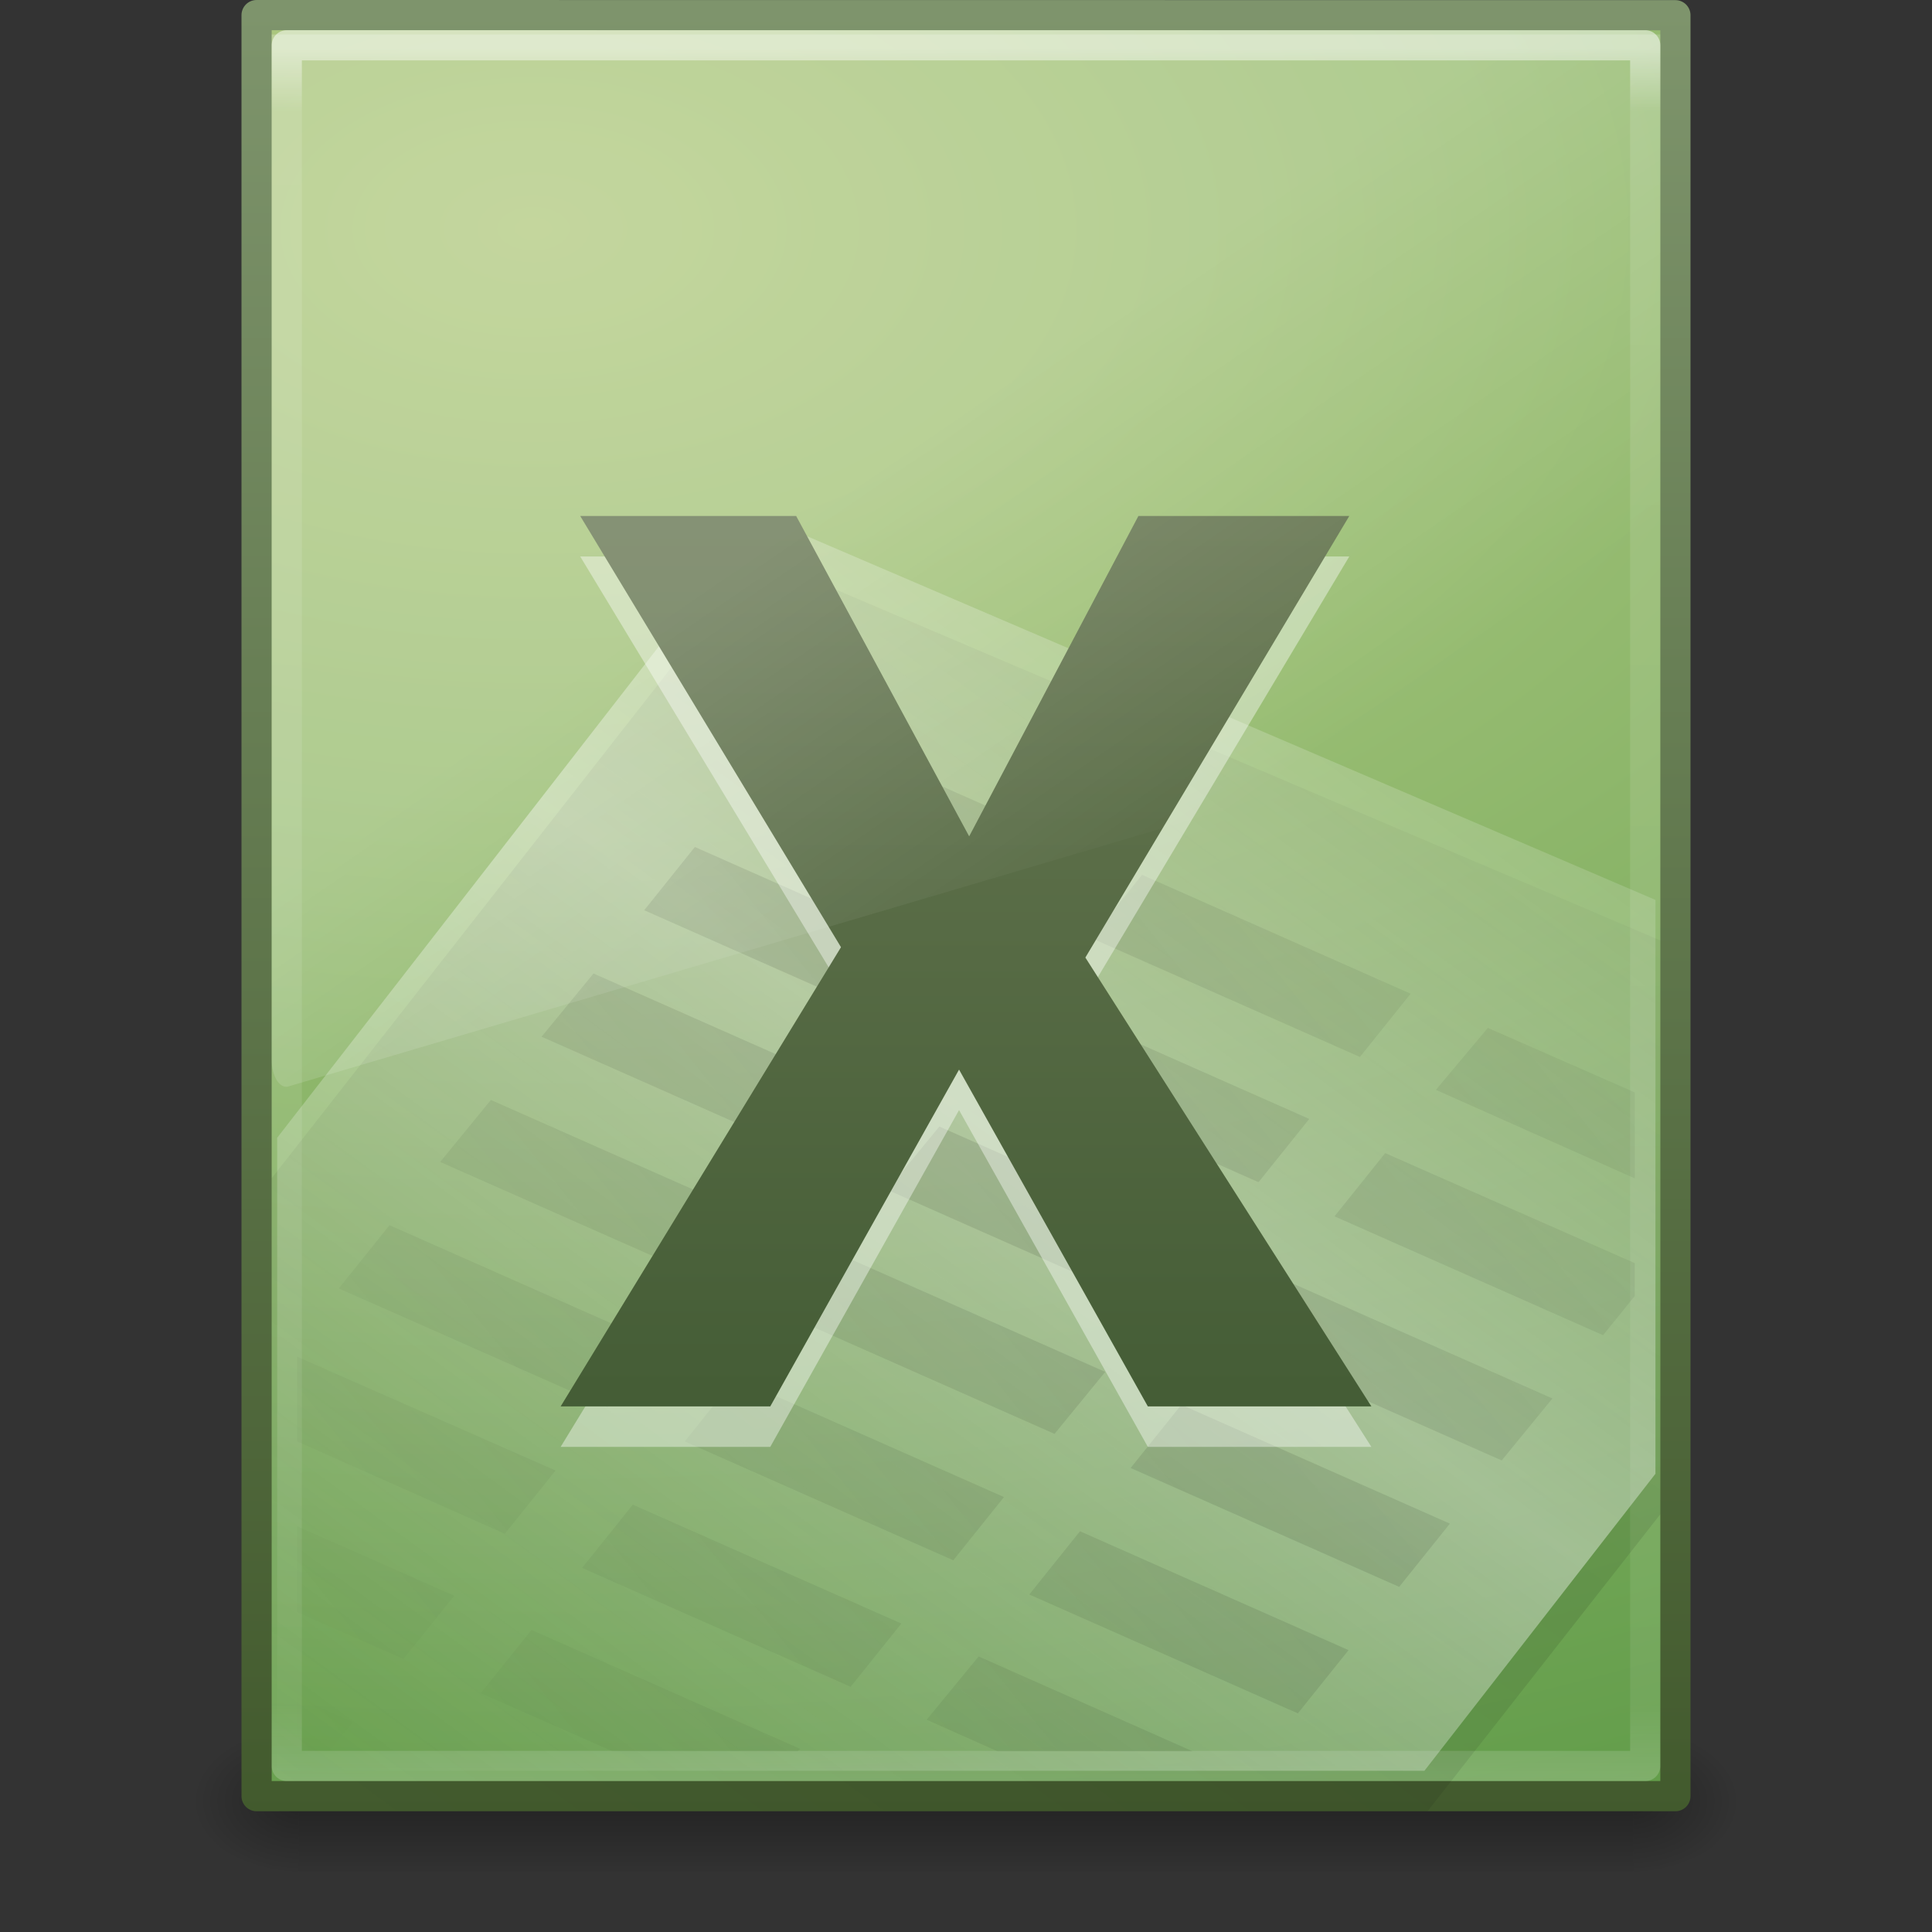 <?xml version="1.0" encoding="UTF-8" standalone="no"?>
<!-- Created with Inkscape (http://www.inkscape.org/) -->

<svg
   xmlns:dc="http://purl.org/dc/elements/1.1/"
   xmlns:cc="http://creativecommons.org/ns#"
   xmlns:rdf="http://www.w3.org/1999/02/22-rdf-syntax-ns#"
   xmlns:svg="http://www.w3.org/2000/svg"
   xmlns="http://www.w3.org/2000/svg"
   xmlns:xlink="http://www.w3.org/1999/xlink"
   xmlns:sodipodi="http://sodipodi.sourceforge.net/DTD/sodipodi-0.dtd"
   xmlns:inkscape="http://www.inkscape.org/namespaces/inkscape"
   width="64"
   height="64"
   id="svg4112"
   version="1.1"
   inkscape:version="0.48.3.1 r9886"
   sodipodi:docname="application-vnd.ms-excel.svg">
  <rect width="100%" height="100%" fill="#333333" stroke="none"/>
  <defs
     id="defs4114">
    <linearGradient
       inkscape:collect="always"
       xlink:href="#linearGradient3977"
       id="linearGradient3988"
       gradientUnits="userSpaceOnUse"
       gradientTransform="matrix(1.216,0,0,1.541,2.811,-22.973)"
       x1="24"
       y1="5.564"
       x2="24"
       y2="43" />
    <linearGradient
       id="linearGradient3977">
      <stop
         offset="0"
         style="stop-color:#ffffff;stop-opacity:1;"
         id="stop3979" />
      <stop
         id="stop3981"
         style="stop-color:#ffffff;stop-opacity:0.235;"
         offset="0.036" />
      <stop
         offset="0.951"
         style="stop-color:#ffffff;stop-opacity:0.157;"
         id="stop3983" />
      <stop
         offset="1"
         style="stop-color:#ffffff;stop-opacity:0.392;"
         id="stop3985" />
    </linearGradient>
    <radialGradient
       inkscape:collect="always"
       xlink:href="#linearGradient5060"
       id="radialGradient3327"
       gradientUnits="userSpaceOnUse"
       gradientTransform="matrix(0.023,0,0,0.015,26.361,37.04)"
       cx="605.714"
       cy="486.648"
       fx="605.714"
       fy="486.648"
       r="117.143" />
    <linearGradient
       id="linearGradient5060">
      <stop
         id="stop5062"
         style="stop-color:#000000;stop-opacity:1"
         offset="0" />
      <stop
         id="stop5064"
         style="stop-color:#000000;stop-opacity:0"
         offset="1" />
    </linearGradient>
    <radialGradient
       inkscape:collect="always"
       xlink:href="#linearGradient5060"
       id="radialGradient3330"
       gradientUnits="userSpaceOnUse"
       gradientTransform="matrix(-0.023,0,0,0.015,21.623,37.04)"
       cx="605.714"
       cy="486.648"
       fx="605.714"
       fy="486.648"
       r="117.143" />
    <linearGradient
       id="linearGradient5048">
      <stop
         id="stop5050"
         style="stop-color:#000000;stop-opacity:0"
         offset="0" />
      <stop
         id="stop5056"
         style="stop-color:#000000;stop-opacity:1"
         offset="0.5" />
      <stop
         id="stop5052"
         style="stop-color:#000000;stop-opacity:0"
         offset="1" />
    </linearGradient>
    <linearGradient
       y2="609.505"
       x2="302.857"
       y1="366.648"
       x1="302.857"
       gradientTransform="matrix(0.067,0,0,0.015,-0.341,37.04)"
       gradientUnits="userSpaceOnUse"
       id="linearGradient4110"
       xlink:href="#linearGradient5048"
       inkscape:collect="always" />
    <linearGradient
       inkscape:collect="always"
       xlink:href="#linearGradient4106"
       id="linearGradient3060"
       gradientUnits="userSpaceOnUse"
       gradientTransform="matrix(1.404,0,0,1.354,4.393,-16.337)"
       x1="24.239"
       y1="44.11"
       x2="24.239"
       y2="0.191" />
    <linearGradient
       id="linearGradient4106">
      <stop
         id="stop4108"
         style="stop-color:#355129;stop-opacity:1"
         offset="0" />
      <stop
         id="stop4110"
         style="stop-color:#7c8763;stop-opacity:1"
         offset="1" />
    </linearGradient>
    <linearGradient
       inkscape:collect="always"
       xlink:href="#linearGradient3759"
       id="linearGradient3080"
       gradientUnits="userSpaceOnUse"
       gradientTransform="matrix(1.343,0,0,1.341,93.183,-21.712)"
       spreadMethod="reflect"
       x1="-43.305"
       y1="34.497"
       x2="-25.366"
       y2="20.127" />
    <linearGradient
       id="linearGradient3759">
      <stop
         id="stop3761"
         style="stop-color:#000000;stop-opacity:1"
         offset="0" />
      <stop
         id="stop3763"
         style="stop-color:#000000;stop-opacity:0"
         offset="1" />
    </linearGradient>
    <linearGradient
       inkscape:collect="always"
       xlink:href="#linearGradient5293"
       id="linearGradient3083"
       gradientUnits="userSpaceOnUse"
       gradientTransform="matrix(1.594,0,0,1.232,-85.446,-11.081)"
       spreadMethod="reflect"
       x1="75.854"
       y1="28"
       x2="91"
       y2="12" />
    <linearGradient
       id="linearGradient5293">
      <stop
         id="stop5295"
         style="stop-color:#ffffff;stop-opacity:1"
         offset="0" />
      <stop
         id="stop5297"
         style="stop-color:#ffffff;stop-opacity:0"
         offset="1" />
    </linearGradient>
    <linearGradient
       inkscape:collect="always"
       xlink:href="#linearGradient4000"
       id="linearGradient3086"
       gradientUnits="userSpaceOnUse"
       gradientTransform="matrix(1.606,0,0,1.232,-86.514,-9.591)"
       spreadMethod="reflect"
       x1="75.854"
       y1="28"
       x2="91"
       y2="12" />
    <linearGradient
       id="linearGradient4000">
      <stop
         id="stop4002"
         style="stop-color:#000000;stop-opacity:1"
         offset="0" />
      <stop
         id="stop4004"
         style="stop-color:#000000;stop-opacity:0"
         offset="1" />
    </linearGradient>
    <radialGradient
       r="18"
       fy="11.49"
       fx="14.239"
       cy="11.49"
       cx="14.239"
       gradientTransform="matrix(0,4.262,-7.115,0,99.41,-69.131)"
       gradientUnits="userSpaceOnUse"
       id="radialGradient3144-4"
       xlink:href="#linearGradient4145-42-322-778-541-32-432-871-622-7"
       inkscape:collect="always" />
    <linearGradient
       id="linearGradient4145-42-322-778-541-32-432-871-622-7">
      <stop
         id="stop5641-6"
         style="stop-color:#b5cc85;stop-opacity:1"
         offset="0" />
      <stop
         id="stop5643-5"
         style="stop-color:#9abe74;stop-opacity:1"
         offset="0.262" />
      <stop
         id="stop5645-6"
         style="stop-color:#669f4d;stop-opacity:1"
         offset="0.705" />
      <stop
         id="stop5647-9"
         style="stop-color:#47892b;stop-opacity:1"
         offset="1" />
    </linearGradient>
    <linearGradient
       y2="2.906"
       x2="-51.786"
       y1="53.624"
       x1="-51.786"
       gradientTransform="matrix(1.084,0,0,1.2,79.562,-20.163)"
       gradientUnits="userSpaceOnUse"
       id="linearGradient3146-3"
       xlink:href="#linearGradient4711-257-850-696-320-311-361-101-393-7"
       inkscape:collect="always" />
    <linearGradient
       id="linearGradient4711-257-850-696-320-311-361-101-393-7">
      <stop
         id="stop5651-4"
         style="stop-color:#425a2d;stop-opacity:1"
         offset="0" />
      <stop
         id="stop5653-5"
         style="stop-color:#7f956d;stop-opacity:1"
         offset="1" />
    </linearGradient>
    <linearGradient
       id="linearGradient8265-821-176-38-919-66-249-48-321">
      <stop
         id="stop5601"
         style="stop-color:#ffffff;stop-opacity:1"
         offset="0" />
      <stop
         id="stop5603"
         style="stop-color:#ffffff;stop-opacity:0"
         offset="1" />
    </linearGradient>
    <linearGradient
       y2="24.628"
       x2="20.055"
       y1="15.298"
       x1="16.626"
       gradientTransform="matrix(1.001,0,0,1.868,7.967,-26.01)"
       gradientUnits="userSpaceOnUse"
       id="linearGradient3051"
       xlink:href="#linearGradient8265-821-176-38-919-66-249-48-321"
       inkscape:collect="always" />
    <radialGradient
       inkscape:collect="always"
       xlink:href="#linearGradient5060-6"
       id="radialGradient3088"
       gradientUnits="userSpaceOnUse"
       gradientTransform="matrix(0.031,0,0,0.021,35.221,33.451)"
       cx="605.714"
       cy="486.648"
       fx="605.714"
       fy="486.648"
       r="117.143" />
    <linearGradient
       id="linearGradient5060-6">
      <stop
         id="stop5062-4"
         style="stop-color:#000000;stop-opacity:1"
         offset="0" />
      <stop
         id="stop5064-9"
         style="stop-color:#000000;stop-opacity:0"
         offset="1" />
    </linearGradient>
    <radialGradient
       inkscape:collect="always"
       xlink:href="#linearGradient5060-6"
       id="radialGradient3091"
       gradientUnits="userSpaceOnUse"
       gradientTransform="matrix(-0.031,0,0,0.021,28.779,33.451)"
       cx="605.714"
       cy="486.648"
       fx="605.714"
       fy="486.648"
       r="117.143" />
    <linearGradient
       id="linearGradient3100">
      <stop
         id="stop3102"
         style="stop-color:#000000;stop-opacity:1"
         offset="0" />
      <stop
         id="stop3104"
         style="stop-color:#000000;stop-opacity:0"
         offset="1" />
    </linearGradient>
    <linearGradient
       y2="609.505"
       x2="302.857"
       y1="366.648"
       x1="302.857"
       gradientTransform="matrix(0.092,0,0,0.021,-1.085,33.451)"
       gradientUnits="userSpaceOnUse"
       id="linearGradient3125"
       xlink:href="#linearGradient5048-9"
       inkscape:collect="always" />
    <linearGradient
       id="linearGradient5048-9">
      <stop
         id="stop5050-5"
         style="stop-color:#000000;stop-opacity:0"
         offset="0" />
      <stop
         id="stop5056-6"
         style="stop-color:#000000;stop-opacity:1"
         offset="0.5" />
      <stop
         id="stop5052-0"
         style="stop-color:#000000;stop-opacity:0"
         offset="1" />
    </linearGradient>
    <linearGradient
       y2="609.505"
       x2="302.857"
       y1="366.648"
       x1="302.857"
       gradientTransform="matrix(0.092,0,0,0.021,-1.085,33.451)"
       gradientUnits="userSpaceOnUse"
       id="linearGradient3114"
       xlink:href="#linearGradient5048-9"
       inkscape:collect="always" />
  </defs>
  <sodipodi:namedview
     id="base"
     pagecolor="#ffffff"
     bordercolor="#666666"
     borderopacity="1.0"
     inkscape:pageopacity="0.0"
     inkscape:pageshadow="2"
     inkscape:zoom="15.998291"
     inkscape:cx="33.988364"
     inkscape:cy="23.571022"
     inkscape:current-layer="layer1"
     showgrid="false"
     inkscape:grid-bbox="true"
     inkscape:document-units="px"
     inkscape:window-width="1920"
     inkscape:window-height="1151"
     inkscape:window-x="0"
     inkscape:window-y="25"
     inkscape:window-maximized="1"
     showguides="true"
     inkscape:guide-bbox="true">
    <inkscape:grid
       type="xygrid"
       id="grid3820"
       empspacing="5"
       visible="true"
       enabled="true"
       snapvisiblegridlinesonly="true" />
  </sodipodi:namedview>
  <g
     id="layer1"
     inkscape:label="Layer 1"
     inkscape:groupmode="layer"
     transform="translate(0,16)">
    <rect
       style="opacity:0.3;fill:url(#linearGradient3114);fill-opacity:1;fill-rule:nonzero;stroke:none;stroke-width:1;marker:none;visibility:visible;display:inline;overflow:visible"
       id="rect2879"
       y="41"
       x="9.9"
       height="5"
       width="44.2" />
    <path
       inkscape:connector-curvature="0"
       style="opacity:0.3;fill:url(#radialGradient3091);fill-opacity:1;fill-rule:nonzero;stroke:none;stroke-width:1;marker:none;visibility:visible;display:inline;overflow:visible"
       id="path2881"
       d="m 9.9,41 c 0,0 0,5 0,5 C 8.287,46.009 6,44.88 6,43.5 6,42.12 7.8,41 9.9,41 z" />
    <path
       inkscape:connector-curvature="0"
       style="opacity:0.3;fill:url(#radialGradient3088);fill-opacity:1;fill-rule:nonzero;stroke:none;stroke-width:1;marker:none;visibility:visible;display:inline;overflow:visible"
       id="path2883"
       d="m 54.1,41 c 0,0 0,5 0,5 1.613,0.009 3.9,-1.12 3.9,-2.5 0,-1.38 -1.8,-2.5 -3.9,-2.5 z" />
    <path
       inkscape:connector-curvature="0"
       style="color:#000000;fill:url(#radialGradient3144-4);fill-opacity:1;fill-rule:nonzero;stroke:url(#linearGradient3146-3);stroke-width:1;stroke-linecap:butt;stroke-linejoin:round;stroke-miterlimit:4;stroke-opacity:1;stroke-dasharray:none;stroke-dashoffset:0;marker:none;visibility:visible;display:inline;overflow:visible;enable-background:accumulate"
       id="path4160"
       d="m 8.5,-15.5 c 10.77,0 47,0.004 47,0.004 l 5.7e-5,58.996 c 0,0 -31.333,0 -47,0 0,-19.667 0,-39.333 0,-59 z"
       sodipodi:nodetypes="ccccc" />
    <path
       style="opacity:0.5;fill:none;stroke:url(#linearGradient3988);stroke-width:1;stroke-linecap:round;stroke-linejoin:round;stroke-miterlimit:4;stroke-opacity:1;stroke-dasharray:none;stroke-dashoffset:0"
       d="m 54.5,42.5 -45,0 0,-57 45,0 z"
       id="rect6741-1"
       inkscape:connector-curvature="0"
       sodipodi:nodetypes="ccccc" />
    <path
       inkscape:connector-curvature="0"
       style="opacity:0.1;fill:url(#linearGradient3086);fill-opacity:1;fill-rule:nonzero;stroke:none;stroke-width:0.912;marker:none;visibility:visible;display:inline;overflow:visible;enable-background:accumulate"
       id="path3743"
       d="M 25.117,2.437 C 19.744,9.299 14.373,16.169 9,23.031 9,30.018 9,37.013 9,44 21.763,44 34.526,44 47.29,44 50.821,39.491 51.365,38.803 55,34.162 55,27.826 55,21.514 55,15.152 44.453,10.662 31.966,5.352 25.117,2.437 z" />
    <path
       inkscape:connector-curvature="0"
       style="opacity:0.4;fill:url(#linearGradient3083);fill-opacity:1;fill-rule:nonzero;stroke:none;stroke-width:0.912;marker:none;visibility:visible;display:inline;overflow:visible;enable-background:accumulate"
       id="path3697"
       d="M 25.179,1.096 C 19.846,7.958 14.515,14.828 9.182,21.69 c 0,6.987 0,13.982 0,20.969 12.668,0 25.336,0 38.004,0 3.505,-4.509 4.045,-5.197 7.653,-9.838 0,-6.336 0,-12.648 0,-19.01 C 44.371,9.322 31.977,4.012 25.179,1.096 z" />
    <path
       inkscape:connector-curvature="0"
       style="opacity:0.1;fill:url(#linearGradient3080);fill-opacity:1;fill-rule:evenodd;stroke:none;stroke-width:1px;marker:none;visibility:visible;display:inline;overflow:visible;enable-background:accumulate"
       id="path6223"
       d="m 26.376,7.91 -1.679,2.095 8.896,3.938 1.679,-2.095 -8.896,-3.938 z m -3.357,4.148 -1.679,2.095 8.896,3.938 1.679,-2.095 -8.896,-3.938 z m 14.813,0.922 -1.679,2.095 8.896,3.938 1.679,-2.095 -8.896,-3.938 z m -18.171,3.268 -1.721,2.095 8.896,3.938 1.721,-2.095 -8.896,-3.938 z m 14.813,0.88 -1.679,2.095 8.896,3.938 1.679,-2.095 -8.896,-3.938 z m 14.813,0.922 -1.721,2.053 6.588,2.933 c 0,-0.956 0,-1.893 0,-2.849 l -4.868,-2.137 z m -33.026,2.388 -1.679,2.053 8.896,3.938 1.679,-2.053 -8.896,-3.938 z m 14.855,0.88 -1.721,2.095 8.896,3.938 1.721,-2.095 -8.896,-3.938 z m 14.771,0.88 -1.679,2.095 8.896,3.938 1.049,-1.299 c 0,-0.365 0,-0.724 0,-1.089 l -8.267,-3.645 z m -32.984,2.388 -1.679,2.095 8.896,3.938 1.679,-2.095 -8.896,-3.938 z m 14.813,0.922 -1.679,2.053 8.896,3.938 1.679,-2.053 -8.896,-3.938 z m 14.813,0.88 -1.679,2.053 8.896,3.938 1.679,-2.053 -8.896,-3.938 z M 9.842,28.942 c 0,0.936 0,1.871 0,2.807 l 6.882,3.059 1.679,-2.095 -8.561,-3.771 z m 14.52,0.712 -1.679,2.095 8.896,3.938 1.679,-2.095 -8.896,-3.938 z m 14.771,0.88 -1.679,2.095 8.896,3.938 1.679,-2.095 -8.896,-3.938 z m -18.171,3.31 -1.679,2.095 8.896,3.938 1.679,-2.095 -8.896,-3.938 z M 9.842,34.557 c 0,0.95 0,1.899 0,2.849 l 3.525,1.55 1.679,-2.095 -5.204,-2.304 z m 25.934,0.168 -1.679,2.095 8.896,3.938 1.679,-2.095 -8.896,-3.938 z m -18.171,3.268 -1.679,2.095 4.364,1.927 c 2.042,0 4.085,0 6.127,0 l 0.084,-0.084 -8.896,-3.938 z m 14.813,0.88 -1.721,2.095 2.35,1.047 c 2.154,0 4.308,0 6.462,0 L 32.419,38.872 z M 9.842,40.213 c 0,0.601 0,1.201 0,1.802 0.35,0 0.699,0 1.049,0 l 0.797,-0.964 -1.846,-0.838 z" />
    <path
       inkscape:connector-curvature="0"
       style="font-size:31.355px;font-style:normal;font-variant:normal;font-weight:bold;font-stretch:normal;opacity:0.4;fill:#ffffff;fill-opacity:1;stroke:none;font-family:Droid Sans;-inkscape-font-specification:Droid Sans Bold"
       id="text4083"
       d="m 45.429,31.93 c -2.468,0 -4.936,0 -7.405,0 -2.085,-3.719 -4.169,-7.438 -6.254,-11.157 -2.085,3.719 -4.169,7.438 -6.254,11.157 -2.315,0 -4.63,0 -6.944,0 3.096,-5.071 6.191,-10.141 9.287,-15.212 -2.88,-4.761 -5.759,-9.523 -8.639,-14.284 2.385,0 4.769,0 7.154,0 1.91,3.537 3.821,7.075 5.731,10.612 1.869,-3.537 3.737,-7.075 5.606,-10.612 2.329,0 4.657,0 6.986,0 -2.914,4.876 -5.829,9.751 -8.743,14.627 3.158,4.956 6.317,9.913 9.475,14.869 z" />
    <path
       inkscape:connector-curvature="0"
       style="font-size:31.355px;font-style:normal;font-variant:normal;font-weight:bold;font-stretch:normal;fill:url(#linearGradient3060);fill-opacity:1;stroke:none;font-family:Droid Sans;-inkscape-font-specification:Droid Sans Bold"
       id="text3893"
       d="m 45.429,30.589 c -2.468,0 -4.936,0 -7.405,0 -2.085,-3.719 -4.169,-7.438 -6.254,-11.157 -2.085,3.719 -4.169,7.438 -6.254,11.157 -2.315,0 -4.63,0 -6.944,0 3.096,-5.071 6.191,-10.141 9.287,-15.212 -2.88,-4.761 -5.759,-9.523 -8.639,-14.284 2.385,0 4.769,0 7.154,0 1.91,3.537 3.821,7.075 5.731,10.612 1.869,-3.537 3.737,-7.075 5.606,-10.612 2.329,0 4.657,0 6.986,0 -2.914,4.876 -5.829,9.751 -8.743,14.627 3.158,4.956 6.317,9.913 9.475,14.869 z" />
    <path
       inkscape:connector-curvature="0"
       style="opacity:0.2;fill:url(#linearGradient3051);fill-opacity:1;fill-rule:evenodd;stroke:none"
       id="path3879"
       d="m 9,-14.859 0,33.979 c 0.003,0.251 0.062,0.489 0.163,0.656 0.101,0.166 0.235,0.246 0.369,0.22 L 54.593,6.684 C 54.825,6.616 54.997,6.246 55,5.808 l 0,-20.667 z"
       sodipodi:nodetypes="ccsccccc" />
  </g>
</svg>
